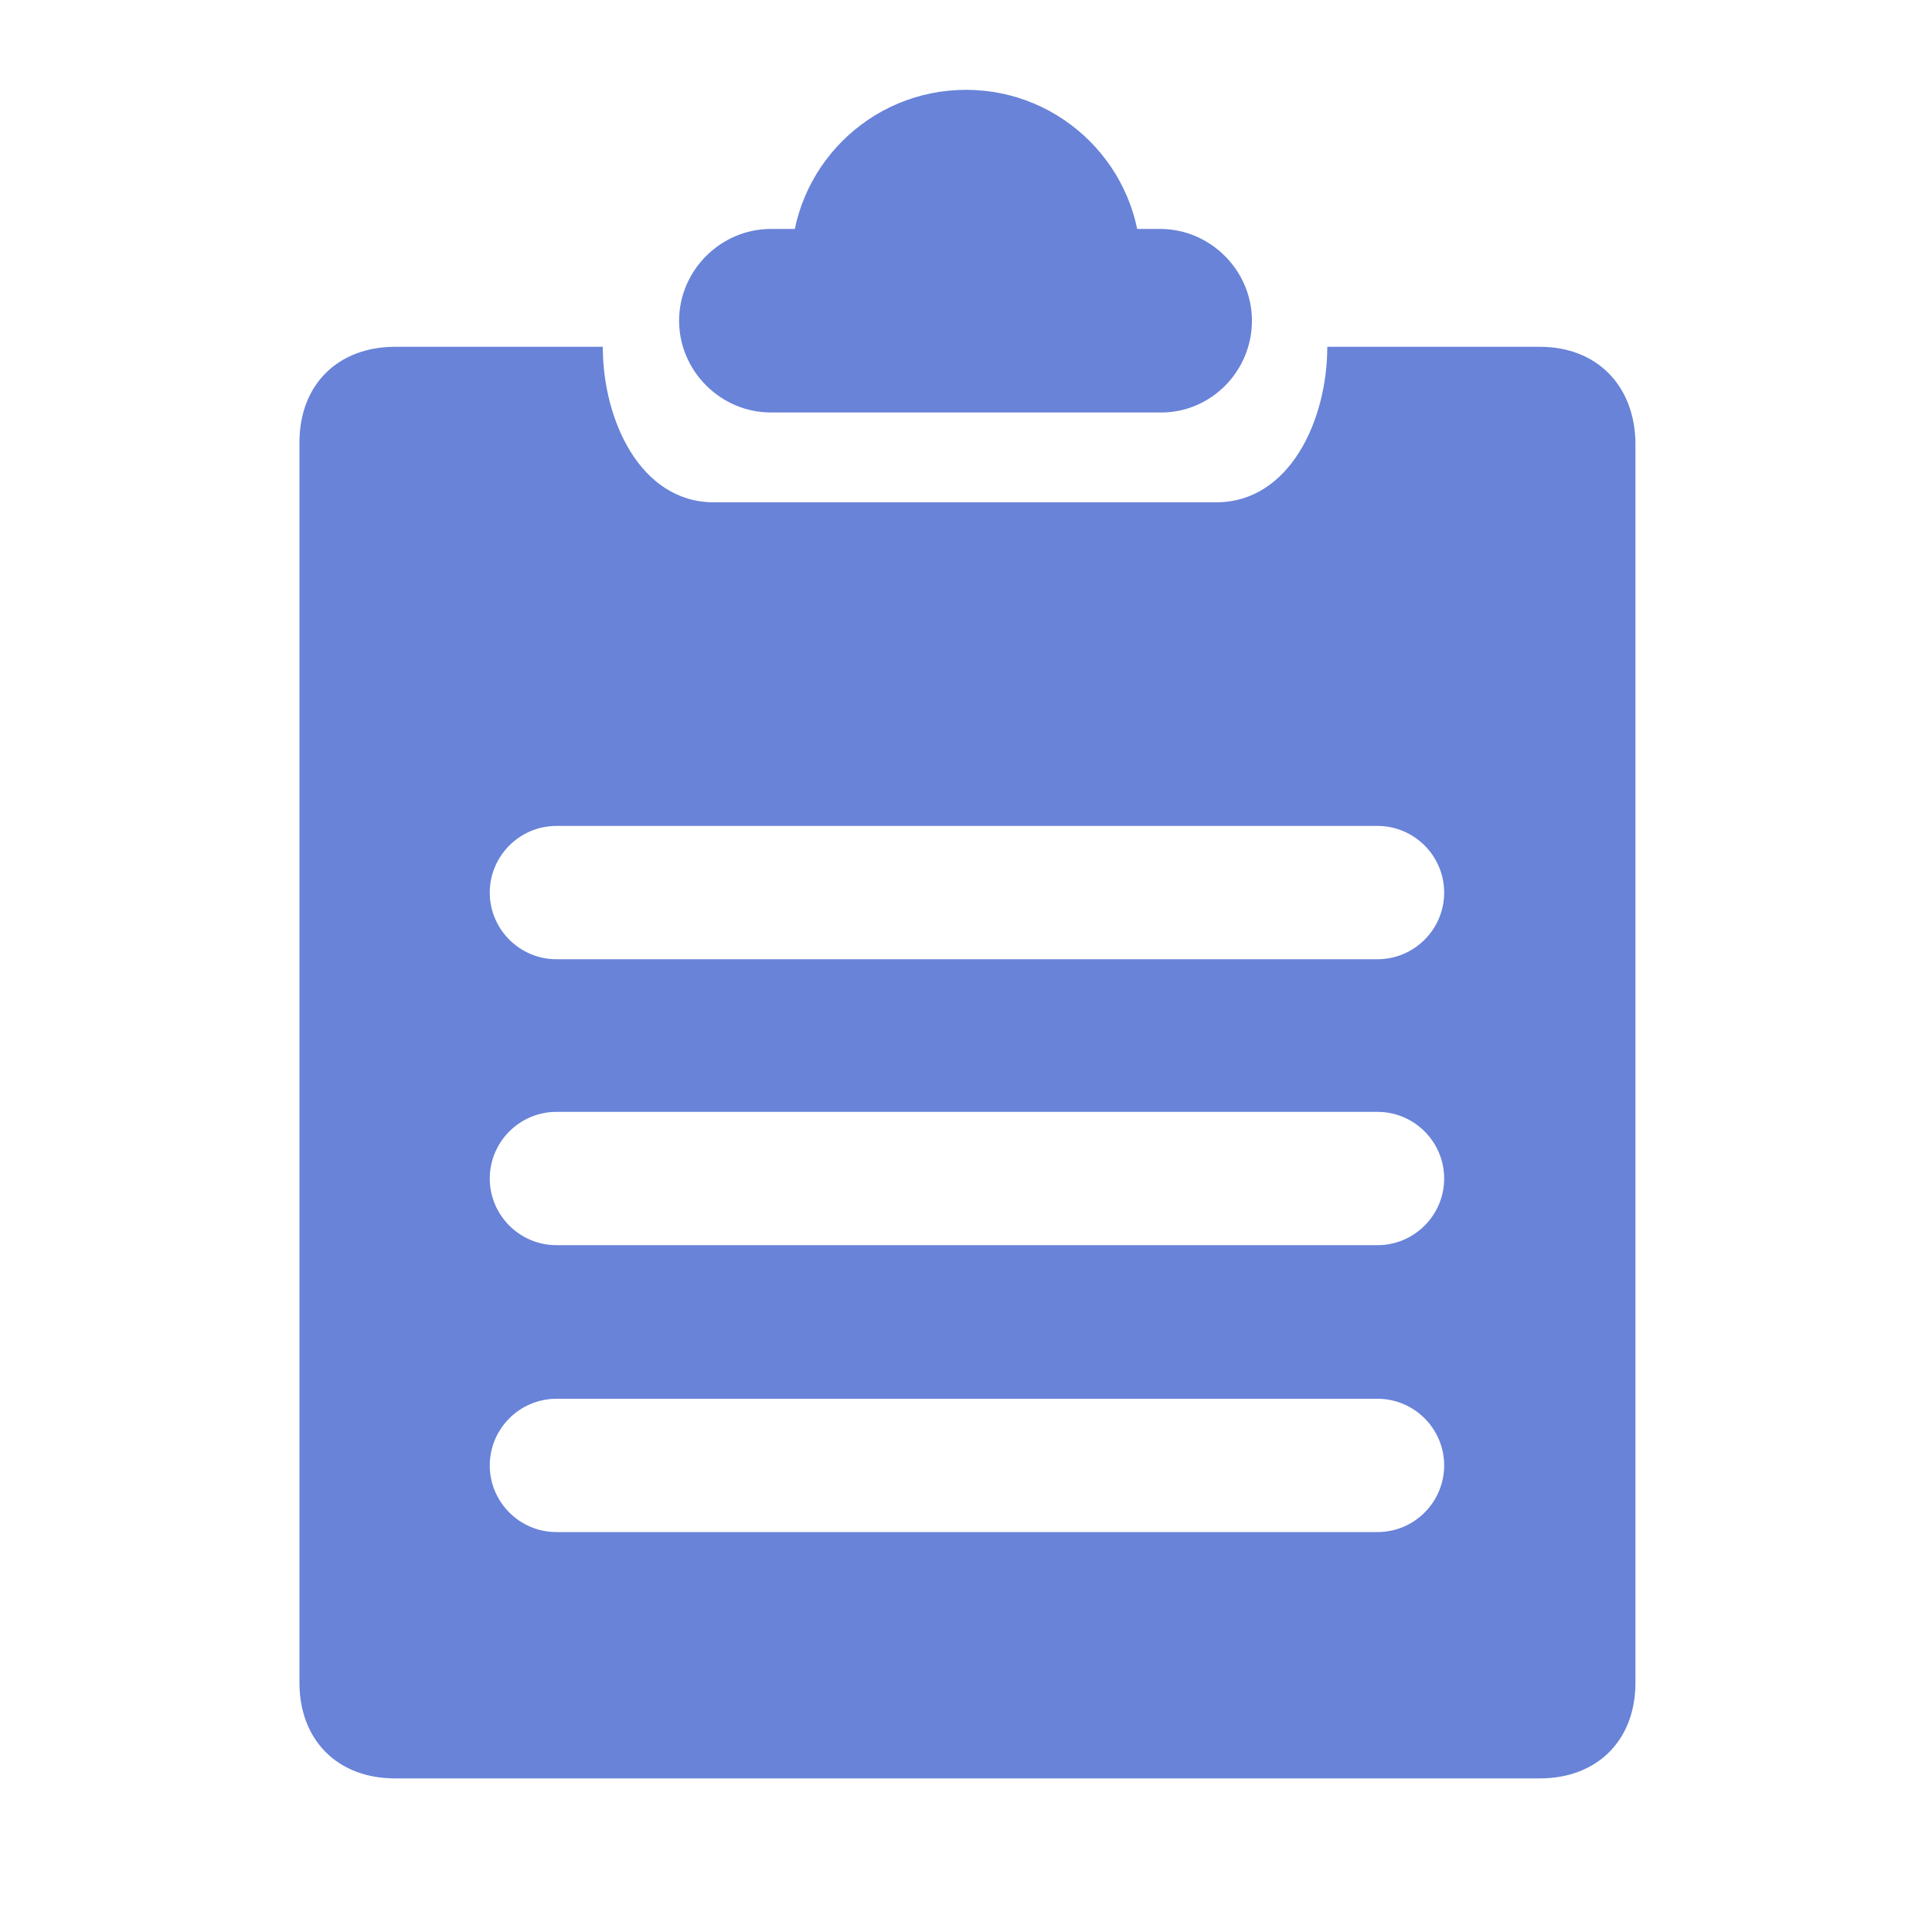 <?xml version="1.0" encoding="utf-8"?>
<!-- Generator: Adobe Illustrator 22.0.1, SVG Export Plug-In . SVG Version: 6.00 Build 0)  -->
<svg version="1.1" id="图层_1" xmlns="http://www.w3.org/2000/svg" xmlns:xlink="http://www.w3.org/1999/xlink" x="0px" y="0px"
	 viewBox="0 0 200 200" enable-background="new 0 0 200 200" xml:space="preserve">
<g id="图层_1_1_">
	<path fill="#6883D8" d="M159.4,35.9h-22c0,7.6-3.9,16.1-11.5,16.1h-52c-7.6,0-11.5-8.5-11.5-16.1H40.9c-5.9,0-9.9,3.9-9.9,9.9
		v128.4c0,5.9,3.9,9.9,9.9,9.9h118.5c5.9,0,9.9-3.9,9.9-9.9V45.8C169.2,39.9,165.3,35.9,159.4,35.9z M142.6,158.6h-85
		c-3.8,0-6.9-3.1-6.9-6.9c0-3.8,3.1-6.9,6.9-6.9h85c3.8,0,6.9,3.1,6.9,6.9S146.4,158.6,142.6,158.6z M142.6,128.9h-85
		c-3.8,0-6.9-3.1-6.9-6.9s3.1-6.9,6.9-6.9h85c3.8,0,6.9,3.1,6.9,6.9S146.4,128.9,142.6,128.9z M142.6,99.3h-85
		c-3.8,0-6.9-3.1-6.9-6.9s3.1-6.9,6.9-6.9h85c3.8,0,6.9,3.1,6.9,6.9C149.5,96.2,146.4,99.3,142.6,99.3z"/>
	<g>
		<path fill="#6883D8" d="M120.2,42.7H79.8c-5.2,0-9.5-4.3-9.5-9.5l0,0c0-5.2,4.3-9.5,9.5-9.5h40.3c5.2,0,9.5,4.3,9.5,9.5l0,0
			C129.6,38.4,125.4,42.7,120.2,42.7z"/>
		<path fill="#6883D8" d="M118.1,27.4c0,10-36.2,10-36.2,0S90,9.3,100,9.3S118.1,17.4,118.1,27.4z"/>
	</g>
</g>
</svg>
